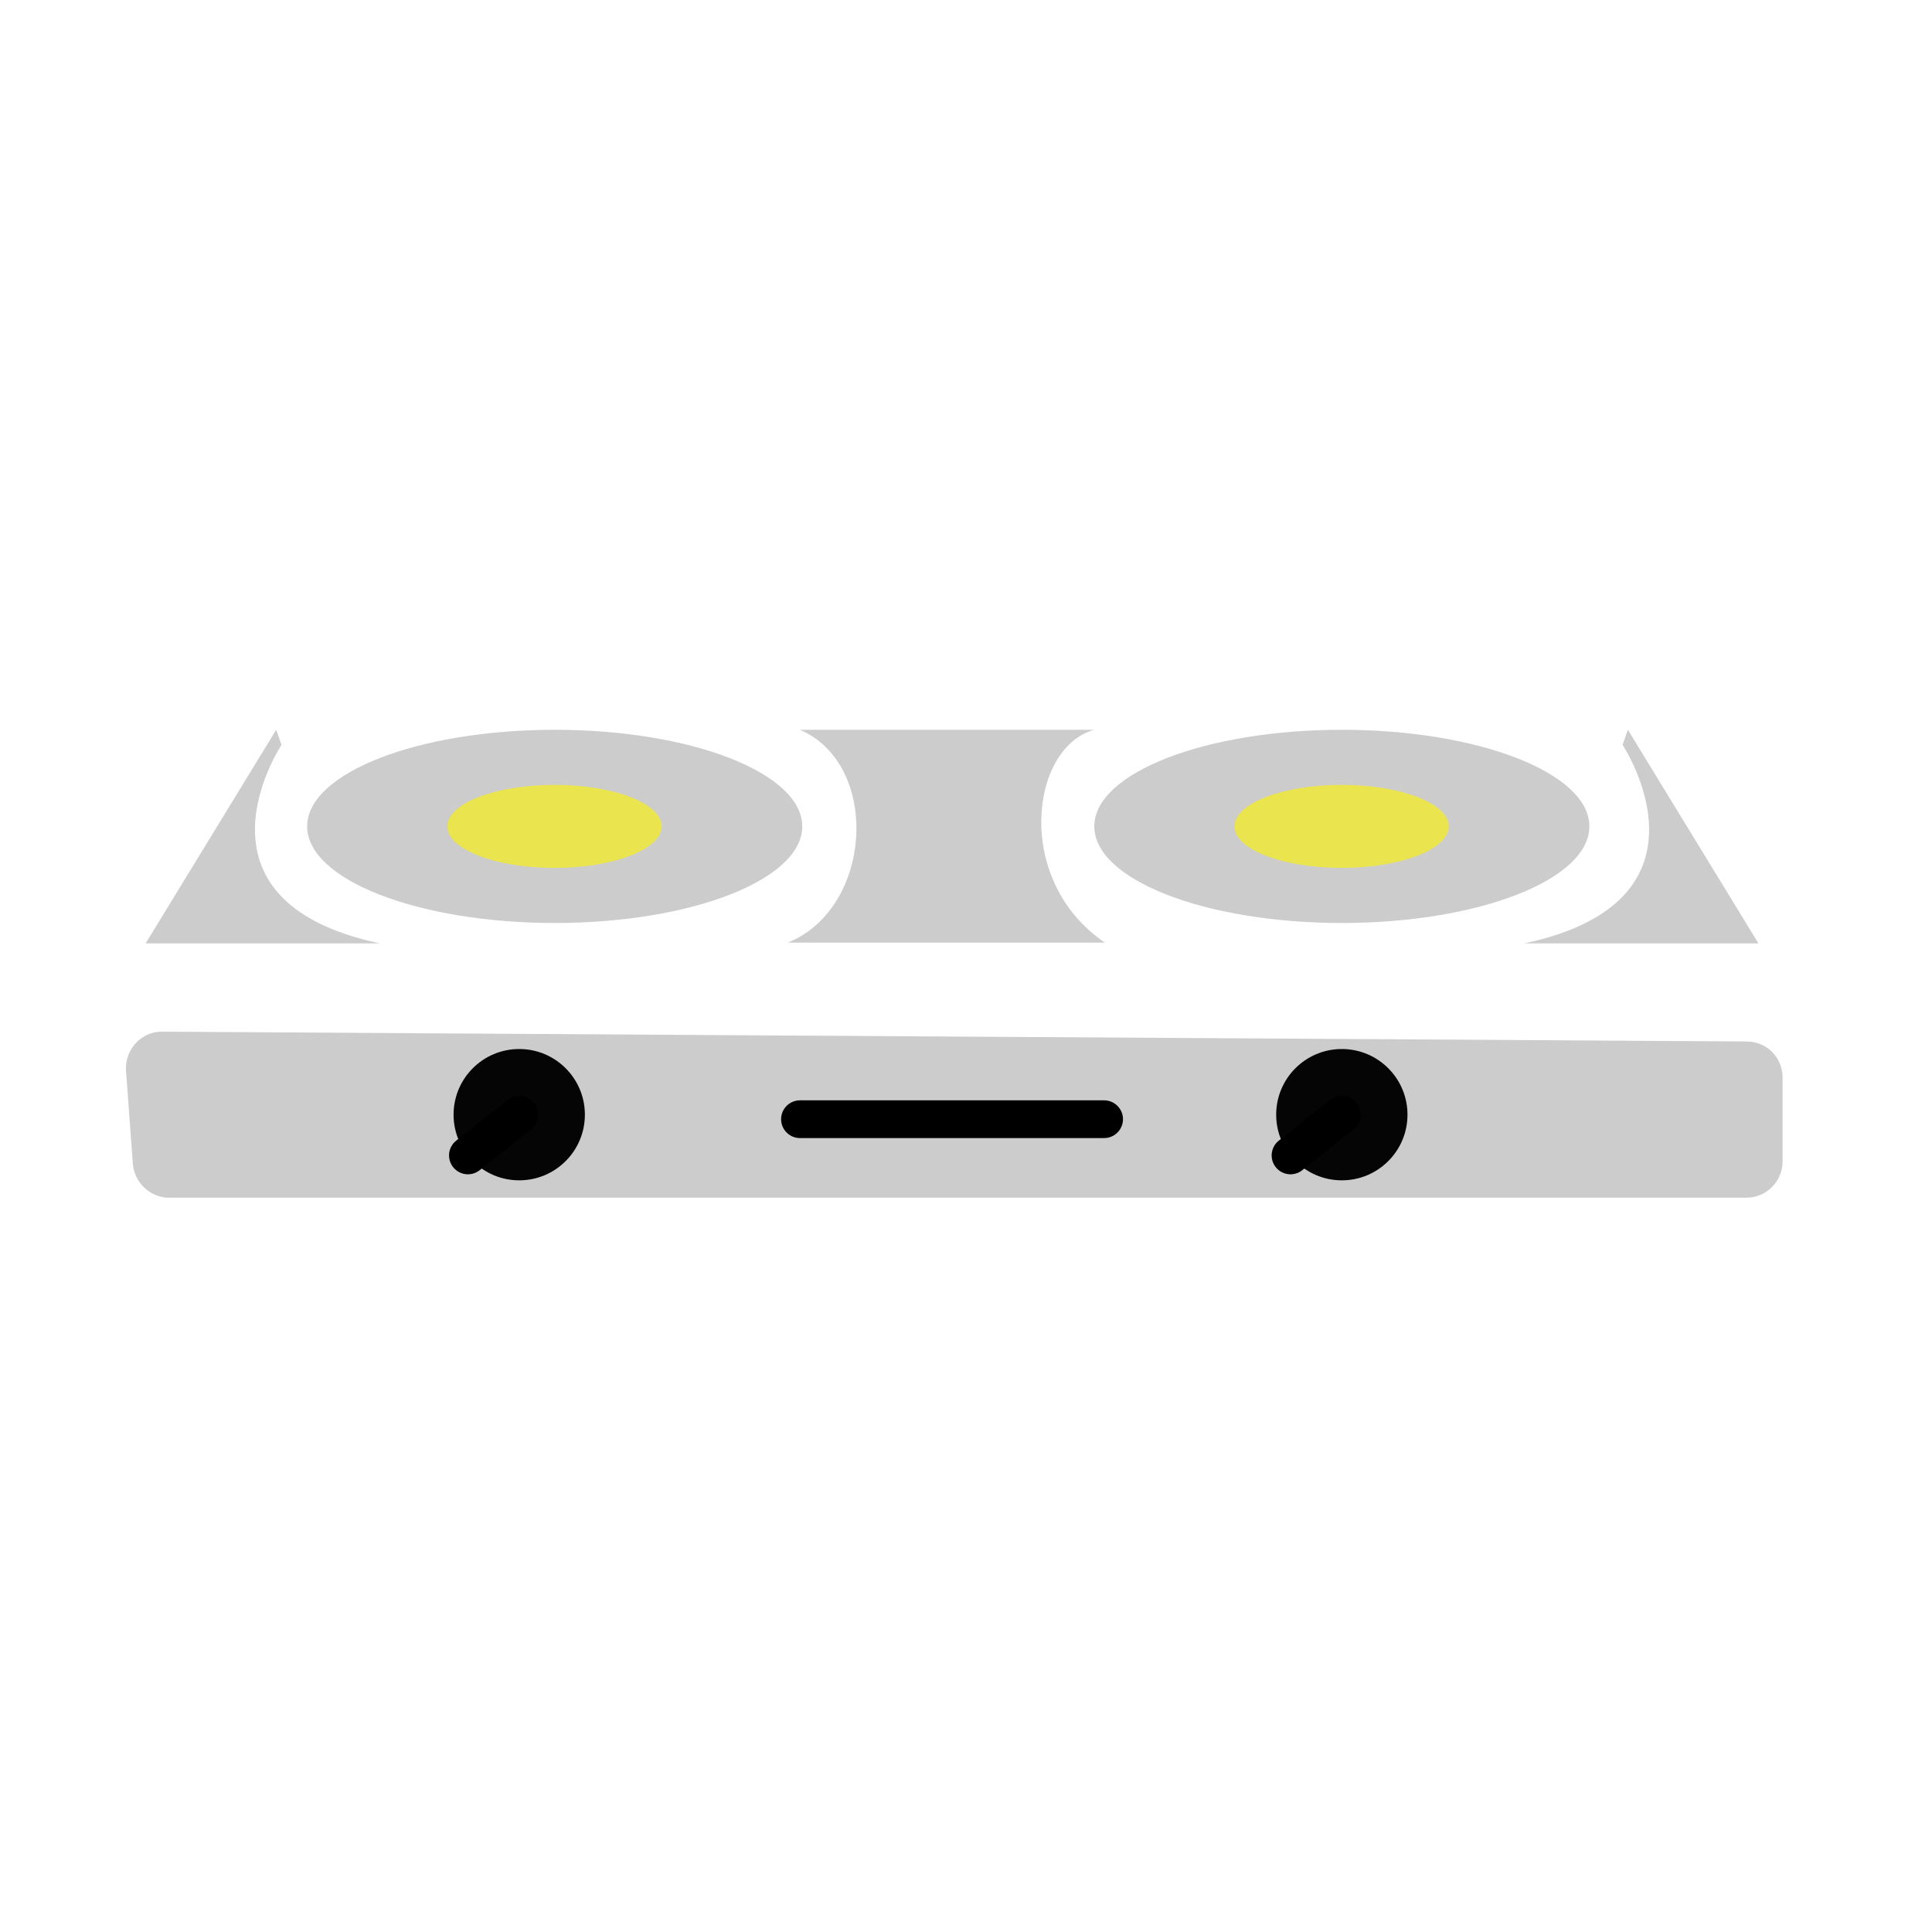 <?xml version="1.0" encoding="utf-8"?>
<!-- Generator: Adobe Illustrator 22.1.0, SVG Export Plug-In . SVG Version: 6.00 Build 0)  -->
<svg version="1.1" id="Layer_1" xmlns="http://www.w3.org/2000/svg" xmlns:xlink="http://www.w3.org/1999/xlink" x="0px" y="0px"
	 viewBox="0 0 256 256" style="enable-background:new 0 0 256 256;" xml:space="preserve">
<g>
	<path style="opacity:0.2;" d="M16.7,141.9l0.9,12.3c0.2,2.5,2.3,4.5,4.8,4.5h209c2.7,0,4.8-2.2,4.8-4.8v-11.1
		c0-2.7-2.1-4.8-4.8-4.8l-210-1.3C18.7,136.7,16.5,139.1,16.7,141.9z"/>
	
		<line style="fill:none;stroke:#000000;stroke-width:5;stroke-linecap:round;stroke-miterlimit:10;" x1="106" y1="148.3" x2="146.3" y2="148.3"/>
	<circle style="fill:#050505;" cx="177.8" cy="147.7" r="8.7"/>
	
		<line style="fill:none;stroke:#000000;stroke-width:5;stroke-linecap:round;stroke-miterlimit:10;" x1="171" y1="153.1" x2="177.8" y2="147.7"/>
	<circle style="fill:#050505;" cx="68.8" cy="147.7" r="8.7"/>
	
		<line style="fill:none;stroke:#000000;stroke-width:5;stroke-linecap:round;stroke-miterlimit:10;" x1="62" y1="153.1" x2="68.8" y2="147.7"/>
	<ellipse style="opacity:0.2;" cx="73.5" cy="109.5" rx="32.8" ry="12.8"/>
	<ellipse style="opacity:0.2;" cx="177.8" cy="109.5" rx="32.8" ry="12.8"/>
	<ellipse style="fill:#EAE54E;" cx="73.5" cy="109.5" rx="14.2" ry="5.5"/>
	<ellipse style="fill:#EAE54E;" cx="177.8" cy="109.5" rx="14.2" ry="5.5"/>
	<path style="opacity:0.2;" d="M215,98.7c0,0,13.7,20.6-13,26.3h31l-17.3-28.3L215,98.7z"/>
	<path style="opacity:0.2;" d="M37.3,98.7c0,0-13.7,20.6,13,26.3h-31l17.3-28.3L37.3,98.7z"/>
	<path style="opacity:0.2;" d="M106,96.7l39,0c-8.5,2.3-10.7,20,1.4,28.2l-42,0C115.7,120.3,116.7,101.3,106,96.7z"/>
</g>
</svg>
